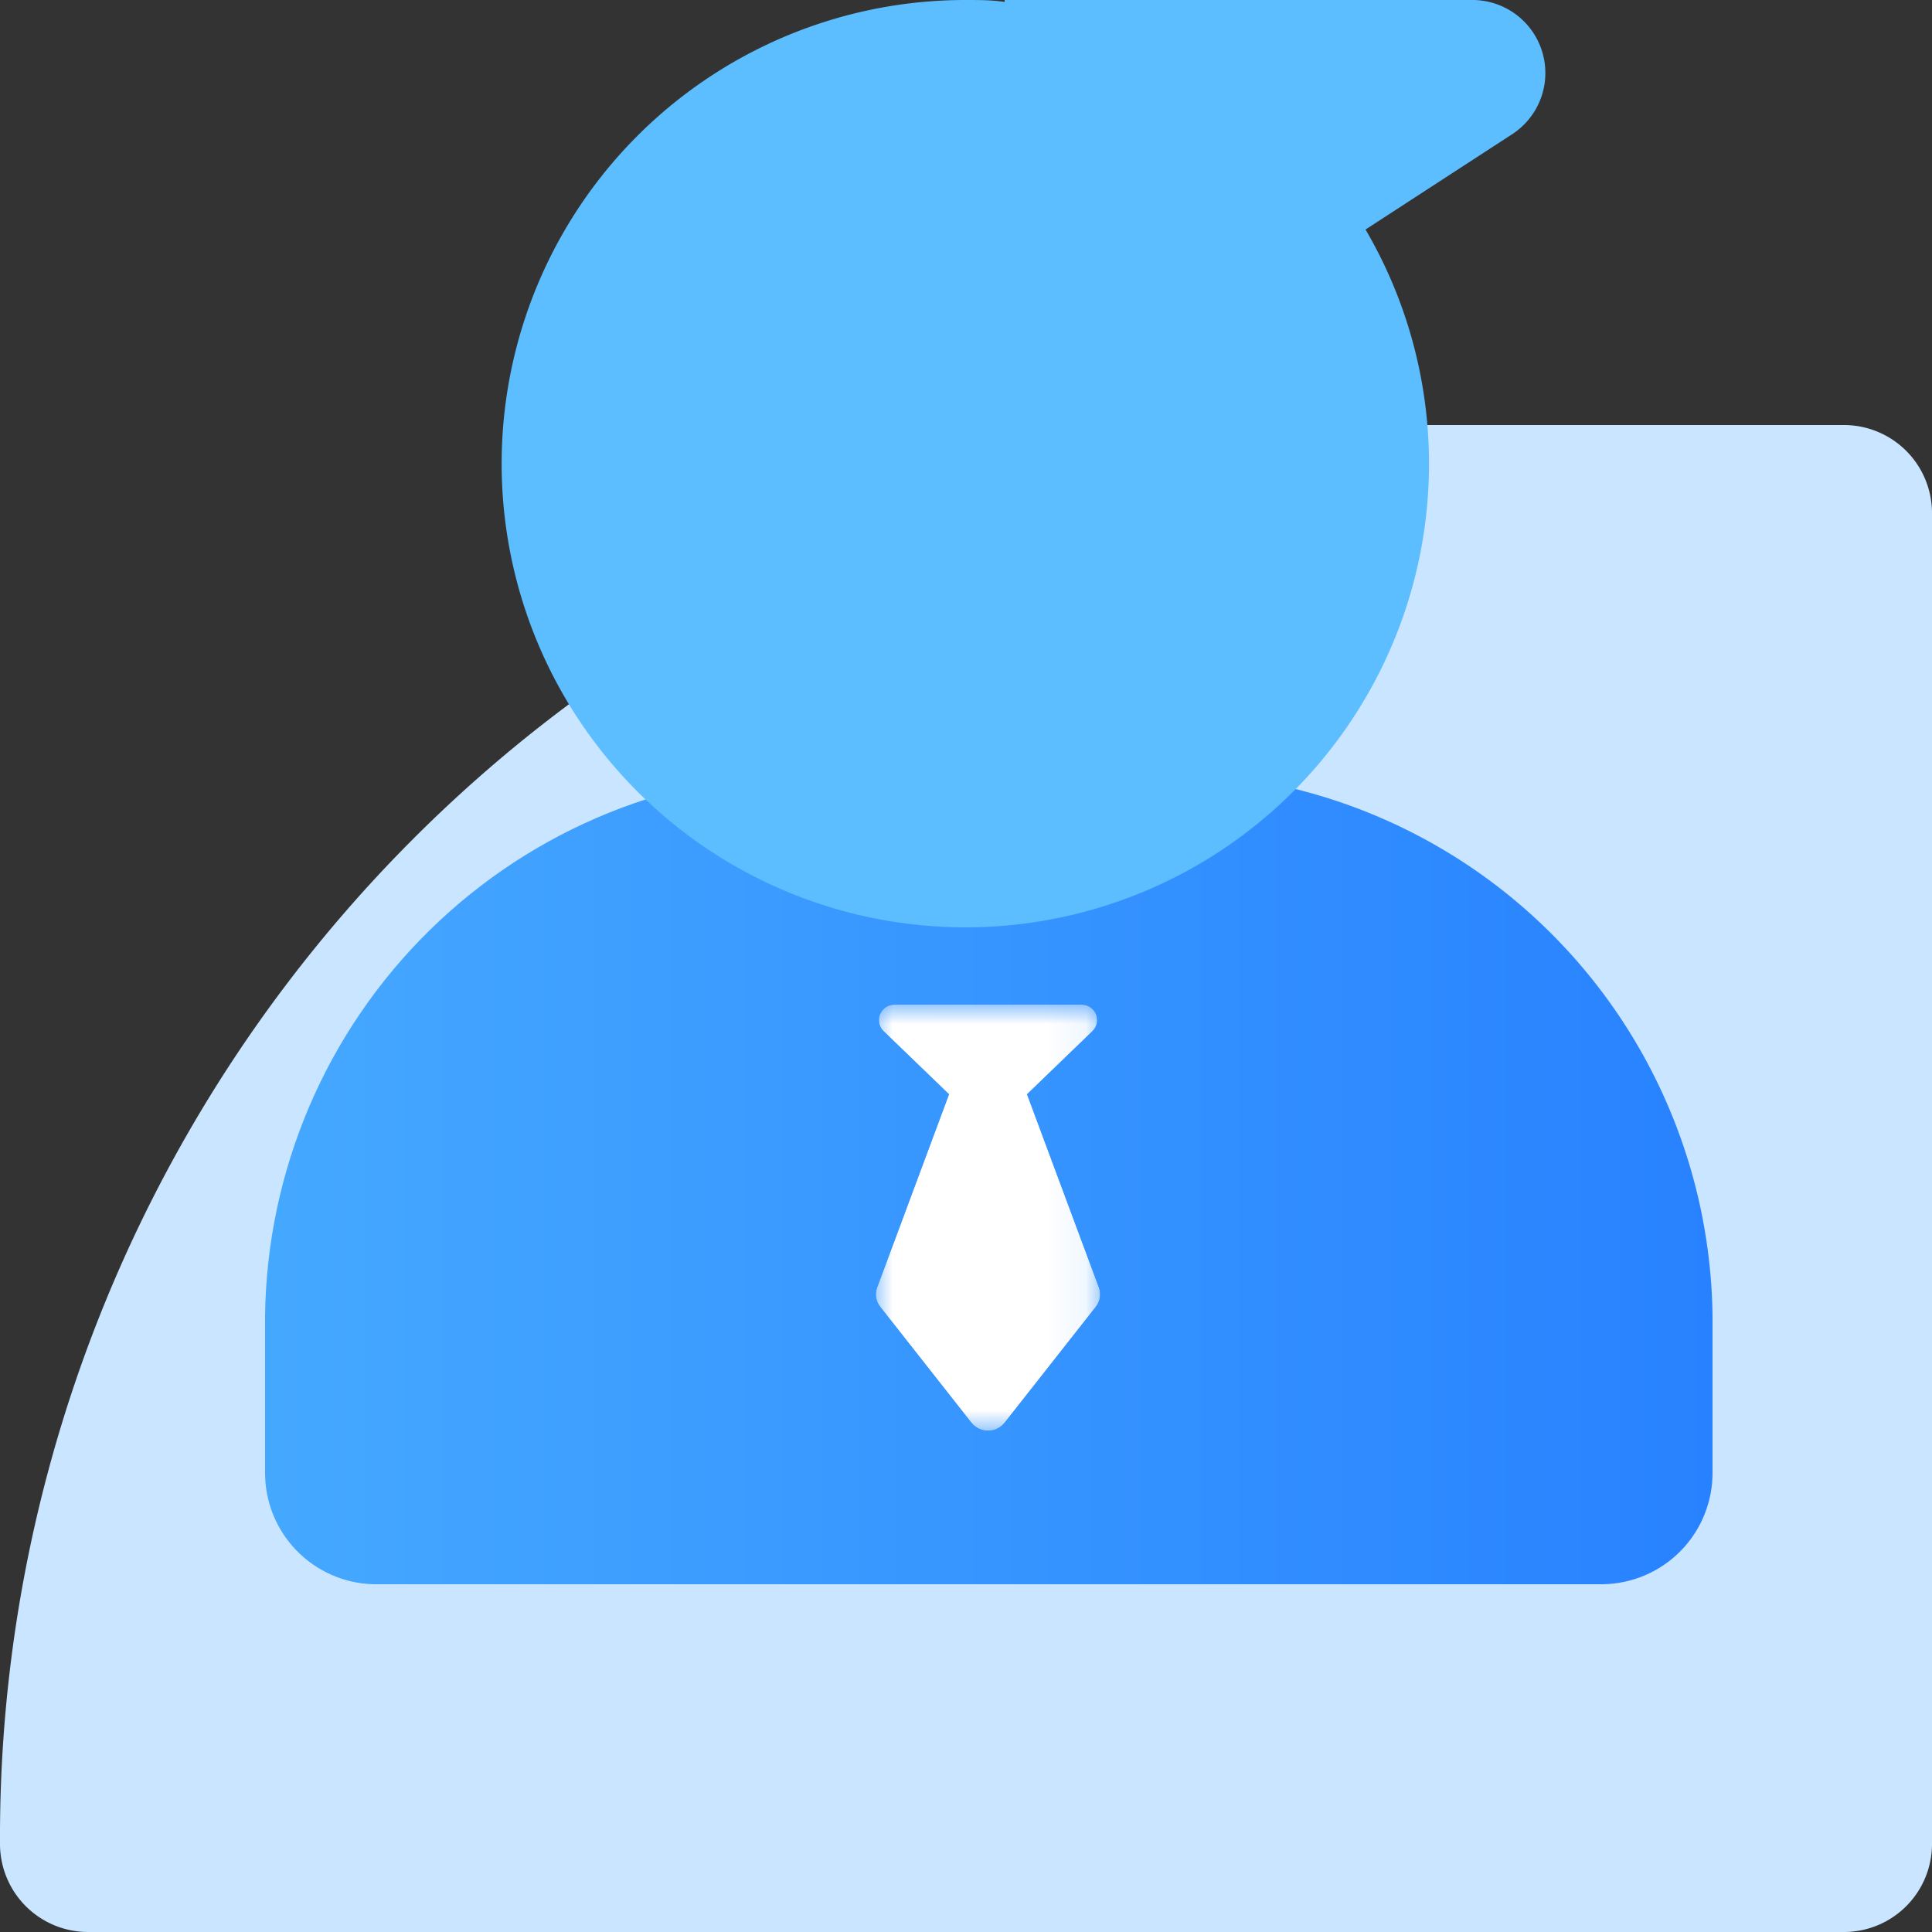 <svg xmlns="http://www.w3.org/2000/svg" xmlns:xlink="http://www.w3.org/1999/xlink" viewBox="0 0 50 50"><rect x="0" y="0" width="50" height="50" fill="#333333" stroke="none"/><defs><linearGradient id="a" x1="-1293.97" y1="1019.23" x2="-1292.84" y2="1019.23" gradientTransform="matrix(5.11, 0, 0, -5.11, 6628.73, 5234.96)" gradientUnits="userSpaceOnUse"><stop offset="0" stop-color="#fff"/><stop offset="1" stop-color="#b3b3b3"/></linearGradient><clipPath id="b"><path d="M20.86,20a14.23,14.23,0,0,0-14,14.42v3.67A2.88,2.88,0,0,0,9.66,41H41.48a2.88,2.88,0,0,0,2.84-2.92V34.42A14.23,14.23,0,0,0,30.28,20Z" fill="none"/></clipPath><linearGradient id="c" x1="-1387.04" y1="1101.05" x2="-1385.9" y2="1101.05" gradientTransform="matrix(33, 0, 0, -33, 45779, 36365)" gradientUnits="userSpaceOnUse"><stop offset="0" stop-color="#45a8ff"/><stop offset="1" stop-color="#2882ff"/></linearGradient><clipPath id="d"><path d="M23.15,26a.4.4,0,0,0-.29.68l1.7,1.64-1.86,5a.51.51,0,0,0,.08.5l2.36,3a.55.55,0,0,0,.86,0l2.36-3a.52.52,0,0,0,.08-.5l-1.86-5,1.7-1.64A.4.4,0,0,0,28,26Z" fill="none"/></clipPath><mask id="e" x="22.6" y="26" width="5.93" height="11.07" maskUnits="userSpaceOnUse"><rect x="22.6" y="26" width="5.93" height="11.07" fill="url(#a)"/></mask><linearGradient id="f" x1="-1293.97" y1="1019.23" x2="-1292.84" y2="1019.23" gradientTransform="matrix(5.11, 0, 0, -5.11, 6628.73, 5234.96)" gradientUnits="userSpaceOnUse"><stop offset="0" stop-color="#fff"/><stop offset="1" stop-color="#fff"/></linearGradient></defs><title>yx</title><path d="M47.73,50H2.27A2.28,2.28,0,0,1,0,47.71,36.54,36.54,0,0,1,36.36,11H47.73A2.28,2.28,0,0,1,50,13.29V47.71A2.28,2.28,0,0,1,47.73,50" fill="#cae5ff"/><g clip-path="url(#b)"><rect x="6.82" y="20" width="37.5" height="21" fill="url(#c)"/></g><path d="M38.15,0H26V.05C25.67,0,25.34,0,25,0A12,12,0,1,0,35.34,5.94l3.8-2.47A1.89,1.89,0,0,0,38.15,0Z" fill="#5cbdff"/><g clip-path="url(#d)"><g mask="url(#e)"><rect x="22.6" y="26" width="5.93" height="11.07" fill="url(#f)"/></g></g></svg>